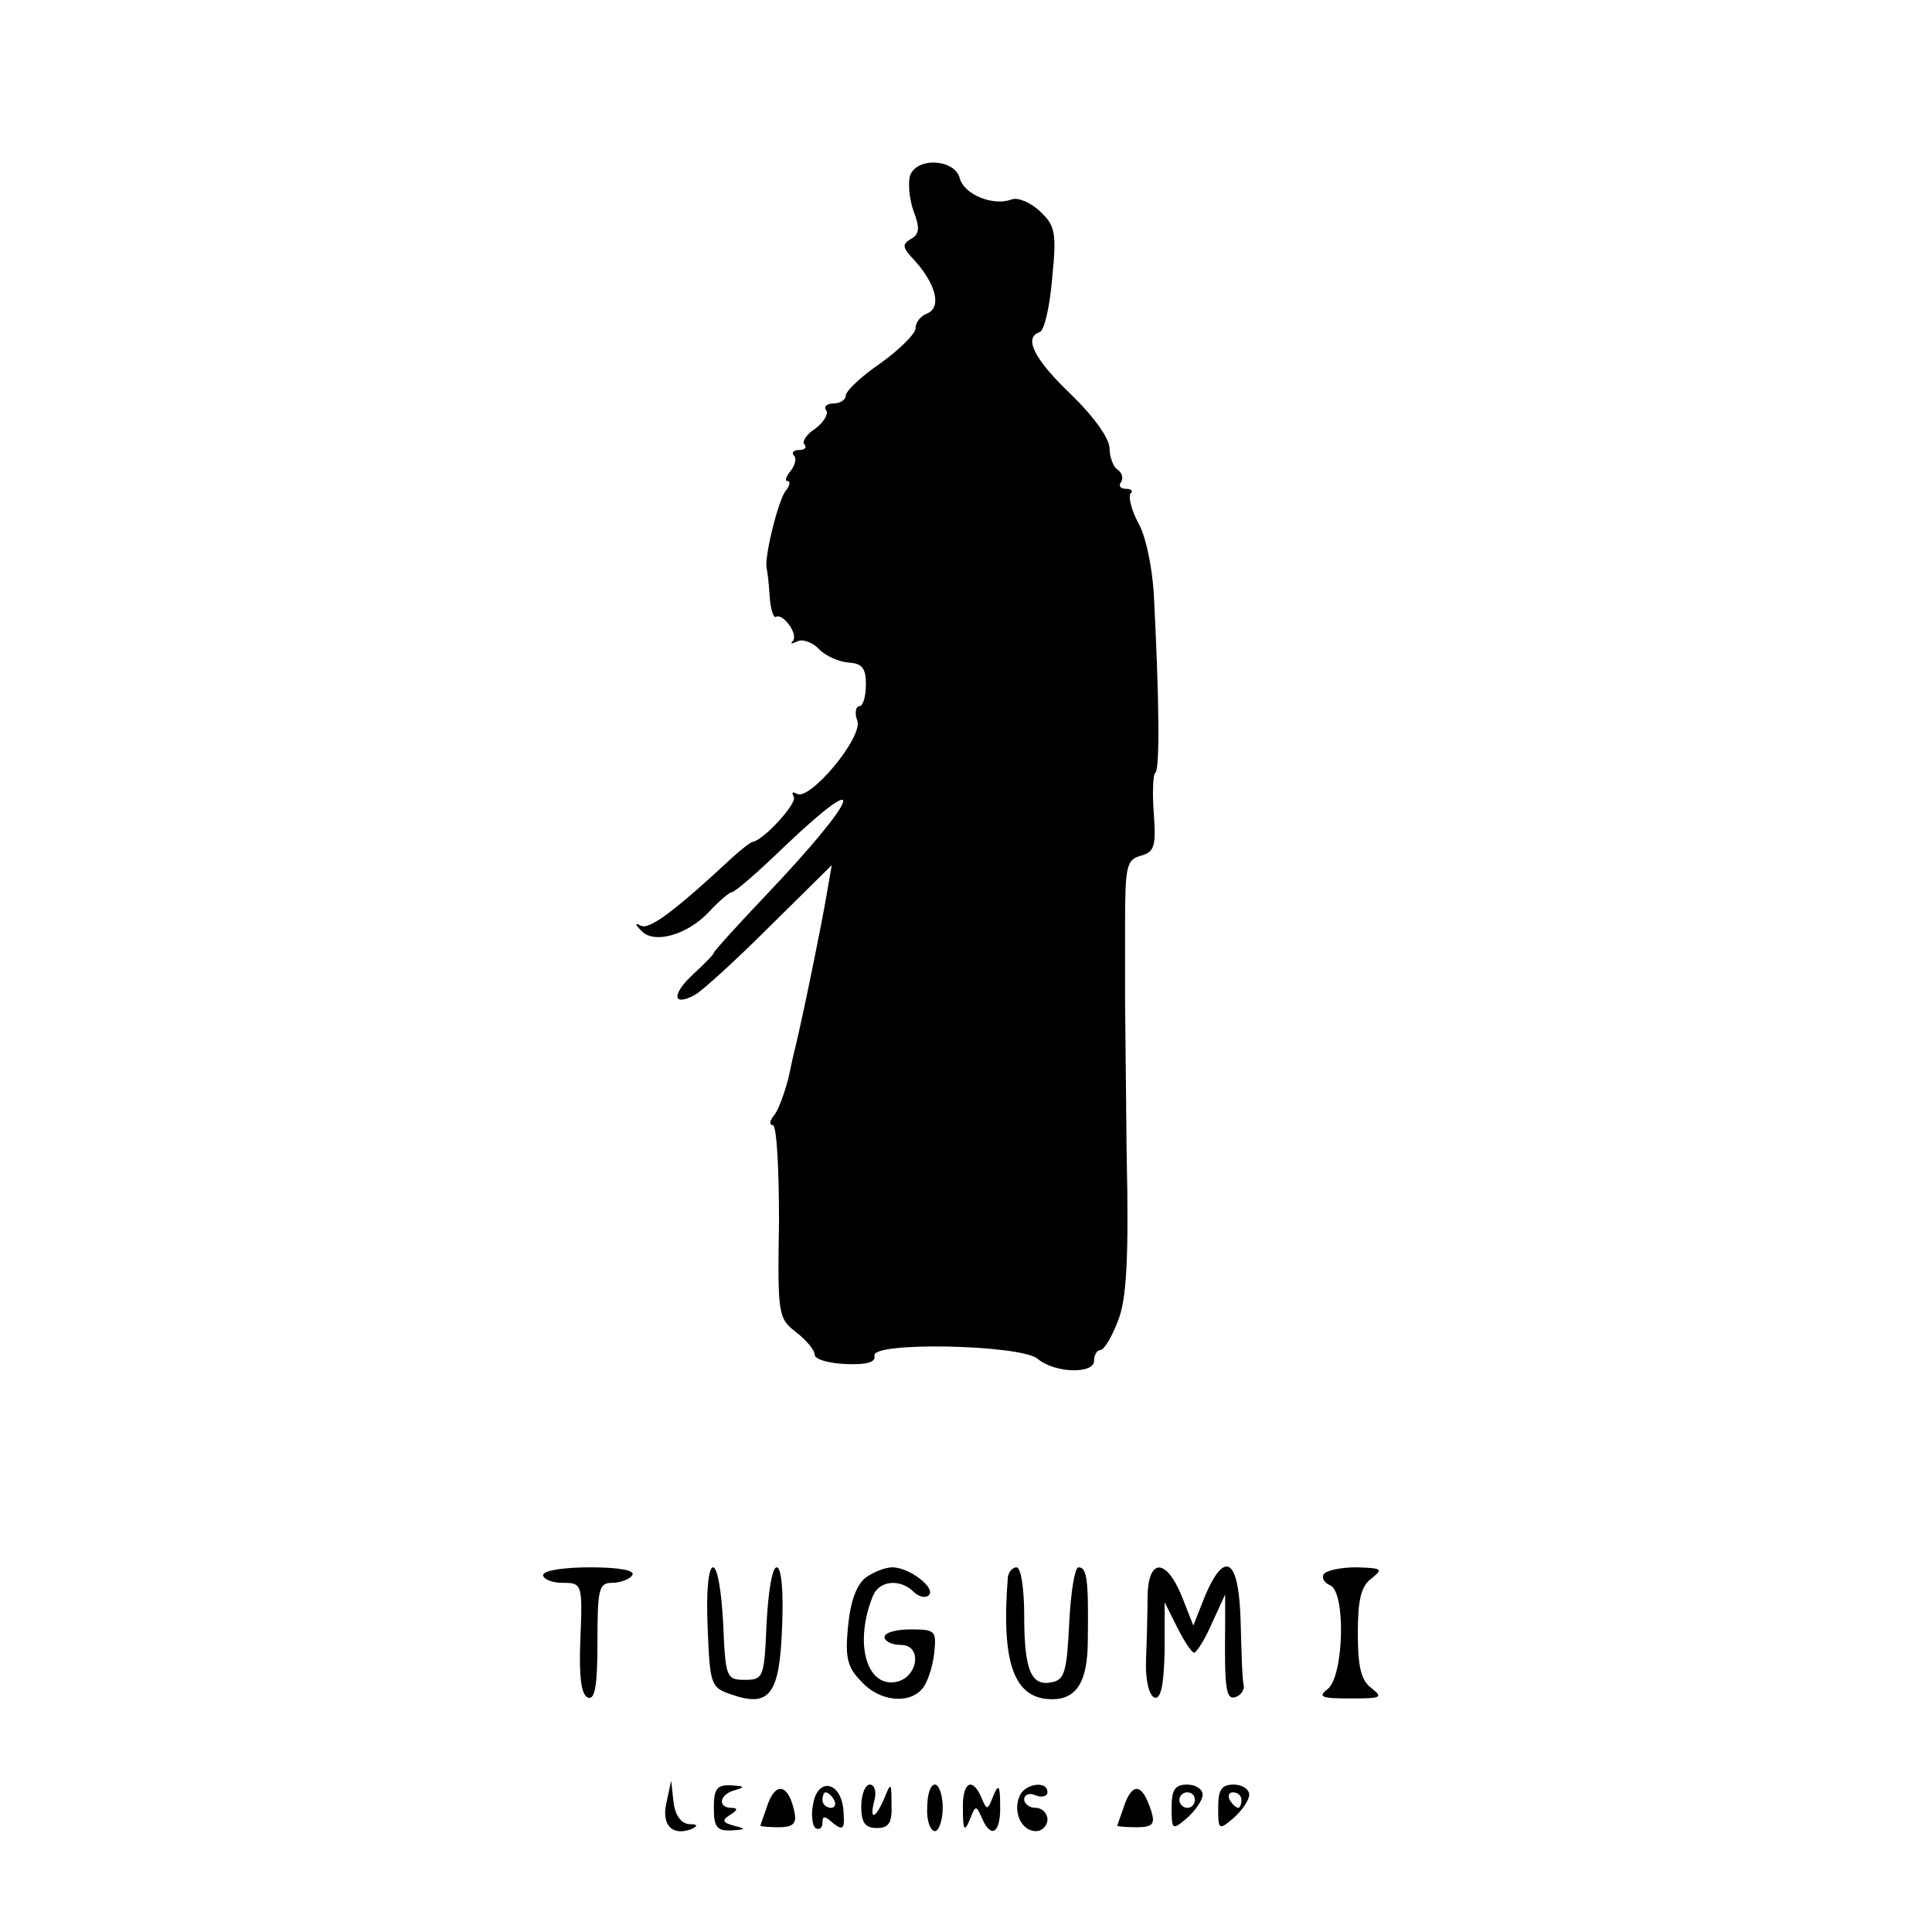 <?xml version="1.0" standalone="no"?>
<!DOCTYPE svg PUBLIC "-//W3C//DTD SVG 20010904//EN"
 "http://www.w3.org/TR/2001/REC-SVG-20010904/DTD/svg10.dtd">
<svg version="1.0" xmlns="http://www.w3.org/2000/svg"
 width="249pt" height="249pt" viewBox="0 0 249 249"
 preserveAspectRatio="xMidYMid meet">
<g transform="translate(0,249) scale(0.1,-0.1)"
fill="#000000" stroke="none">
<path d="M1173 2264 c-3 -10 -1 -30 4 -45 9 -23 8 -31 -3 -37 -12 -7 -11 -11
5 -28 27 -30 35 -60 16 -68 -8 -3 -15 -11 -15 -19 0 -7 -20 -27 -45 -45 -25
-17 -45 -36 -45 -42 0 -5 -7 -10 -16 -10 -8 0 -13 -4 -9 -9 3 -5 -4 -16 -15
-24 -11 -7 -17 -17 -13 -20 3 -4 0 -7 -7 -7 -7 0 -10 -3 -7 -7 4 -3 2 -12 -4
-20 -6 -7 -8 -13 -4 -13 4 0 3 -6 -2 -12 -10 -12 -28 -86 -25 -100 1 -4 3 -20
4 -37 1 -16 5 -28 8 -26 9 5 29 -22 22 -31 -4 -4 -2 -4 5 -1 6 4 19 0 28 -9 8
-9 26 -17 39 -18 17 -1 22 -7 22 -28 0 -16 -4 -28 -8 -28 -5 0 -7 -9 -3 -19 7
-22 -62 -104 -78 -94 -6 3 -7 2 -4 -4 5 -8 -39 -56 -53 -58 -2 0 -14 -9 -26
-20 -72 -67 -107 -94 -118 -88 -8 4 -8 2 1 -7 16 -17 59 -5 87 25 13 14 26 25
29 25 4 0 35 27 69 60 112 106 94 61 -26 -65 -36 -38 -66 -71 -66 -73 0 -2
-12 -14 -27 -28 -28 -26 -26 -42 3 -26 9 5 53 45 96 88 l80 79 -7 -40 c-5 -31
-29 -149 -40 -195 -1 -3 -5 -21 -9 -40 -5 -19 -13 -41 -18 -47 -6 -7 -7 -13
-2 -13 5 0 8 -56 8 -124 -2 -121 -1 -125 22 -143 13 -10 24 -23 24 -29 0 -6
18 -11 40 -12 27 -1 39 2 37 11 -3 18 187 14 210 -4 22 -19 73 -20 73 -3 0 8
4 14 8 14 5 0 15 17 23 38 11 28 14 80 11 217 -1 99 -2 187 -2 195 0 8 0 53 0
98 0 76 2 84 20 89 18 5 20 12 17 55 -2 26 -1 50 2 52 6 4 5 97 -2 231 -2 33
-10 74 -20 91 -9 17 -13 34 -10 38 4 3 1 6 -6 6 -7 0 -10 4 -6 9 3 5 1 12 -5
16 -5 3 -10 16 -10 27 0 13 -21 42 -50 70 -48 46 -61 73 -40 80 6 2 13 33 16
69 6 60 4 68 -16 87 -12 11 -28 18 -36 15 -24 -9 -61 6 -67 27 -6 25 -55 28
-64 4z"/>
<path d="M700 460 c0 -5 11 -10 25 -10 25 0 26 -1 23 -72 -2 -49 1 -73 10 -76
9 -3 12 17 12 72 0 69 2 76 19 76 11 0 23 5 26 10 4 6 -17 10 -54 10 -34 0
-61 -4 -61 -10z"/>
<path d="M912 393 c3 -75 4 -78 31 -87 49 -17 62 0 65 88 2 46 -1 76 -7 76 -6
0 -11 -33 -13 -72 -3 -70 -4 -73 -28 -73 -24 0 -25 3 -28 73 -2 39 -7 72 -13
72 -6 0 -9 -31 -7 -77z"/>
<path d="M1116 457 c-12 -9 -20 -31 -23 -63 -4 -40 -1 -53 17 -71 23 -26 62
-30 79 -9 6 7 13 27 15 45 3 29 2 31 -30 31 -19 0 -34 -4 -34 -10 0 -5 9 -10
21 -10 29 0 22 -44 -8 -48 -37 -5 -52 52 -28 111 8 20 35 23 53 5 6 -6 15 -8
19 -4 10 9 -25 36 -47 36 -9 0 -24 -6 -34 -13z"/>
<path d="M1299 458 c-9 -112 8 -158 57 -158 32 0 46 23 46 77 1 77 -1 93 -12
93 -5 0 -10 -33 -12 -72 -3 -62 -6 -73 -22 -76 -27 -6 -36 15 -36 86 0 34 -4
62 -10 62 -5 0 -10 -6 -11 -12z"/>
<path d="M1479 433 c0 -21 -1 -58 -2 -82 -1 -27 4 -46 11 -49 8 -2 12 15 13
60 l0 63 16 -32 c9 -18 19 -33 22 -33 3 0 14 17 23 38 l17 37 0 -40 c-1 -82 1
-97 14 -92 6 2 11 9 10 15 -2 6 -3 43 -4 81 -2 82 -20 95 -46 34 l-15 -38 -15
38 c-20 49 -43 49 -44 0z"/>
<path d="M1706 461 c-3 -5 1 -11 8 -14 21 -8 18 -118 -3 -134 -13 -10 -8 -12
29 -12 40 0 43 1 28 13 -14 10 -18 28 -18 71 0 43 4 61 18 71 15 12 13 13 -20
14 -20 0 -39 -4 -42 -9z"/>
<path d="M859 167 c-7 -30 8 -44 33 -34 8 4 7 6 -4 6 -10 1 -18 11 -20 29 l-3
27 -6 -28z"/>
<path d="M920 160 c0 -25 4 -30 23 -29 19 1 19 2 3 6 -15 4 -16 7 -5 14 10 6
10 9 2 9 -19 0 -16 18 5 23 13 4 11 5 -5 6 -19 1 -23 -4 -23 -29z"/>
<path d="M990 166 c-5 -15 -10 -28 -10 -29 0 -1 11 -2 24 -2 18 0 23 5 20 19
-7 35 -23 41 -34 12z"/>
<path d="M1048 165 c-3 -14 -1 -28 3 -31 5 -3 9 0 9 7 0 9 3 9 14 -1 13 -10
15 -7 13 17 -3 37 -33 43 -39 8z m27 5 c3 -5 1 -10 -4 -10 -6 0 -11 5 -11 10
0 6 2 10 4 10 3 0 8 -4 11 -10z"/>
<path d="M1110 162 c0 -21 5 -28 20 -28 16 0 20 7 19 31 0 28 -1 28 -9 8 -12
-28 -20 -30 -13 -3 3 11 0 20 -6 20 -6 0 -11 -13 -11 -28z"/>
<path d="M1195 160 c-1 -16 4 -30 10 -30 5 0 10 14 10 30 0 17 -5 30 -10 30
-6 0 -10 -13 -10 -30z"/>
<path d="M1241 158 c0 -27 2 -30 9 -13 7 18 8 19 15 3 12 -29 25 -21 24 15 0
26 -2 29 -9 12 -7 -18 -8 -19 -15 -2 -12 28 -25 20 -24 -15z"/>
<path d="M1314 175 c-9 -21 3 -45 21 -45 8 0 15 7 15 15 0 8 -7 15 -15 15 -8
0 -15 5 -15 11 0 6 7 9 15 5 8 -3 15 -1 15 4 0 16 -30 11 -36 -5z"/>
<path d="M1450 166 c-5 -15 -10 -28 -10 -29 0 -1 11 -2 25 -2 20 0 24 4 19 20
-11 35 -23 39 -34 11z"/>
<path d="M1510 160 c0 -29 1 -29 20 -13 11 10 20 23 20 30 0 7 -9 13 -20 13
-16 0 -20 -7 -20 -30z m30 10 c0 -5 -4 -10 -10 -10 -5 0 -10 5 -10 10 0 6 5
10 10 10 6 0 10 -4 10 -10z"/>
<path d="M1570 160 c0 -29 1 -29 20 -13 11 10 20 23 20 30 0 7 -9 13 -20 13
-16 0 -20 -7 -20 -30z m30 10 c0 -5 -2 -10 -4 -10 -3 0 -8 5 -11 10 -3 6 -1
10 4 10 6 0 11 -4 11 -10z"/>
</g>
</svg>
